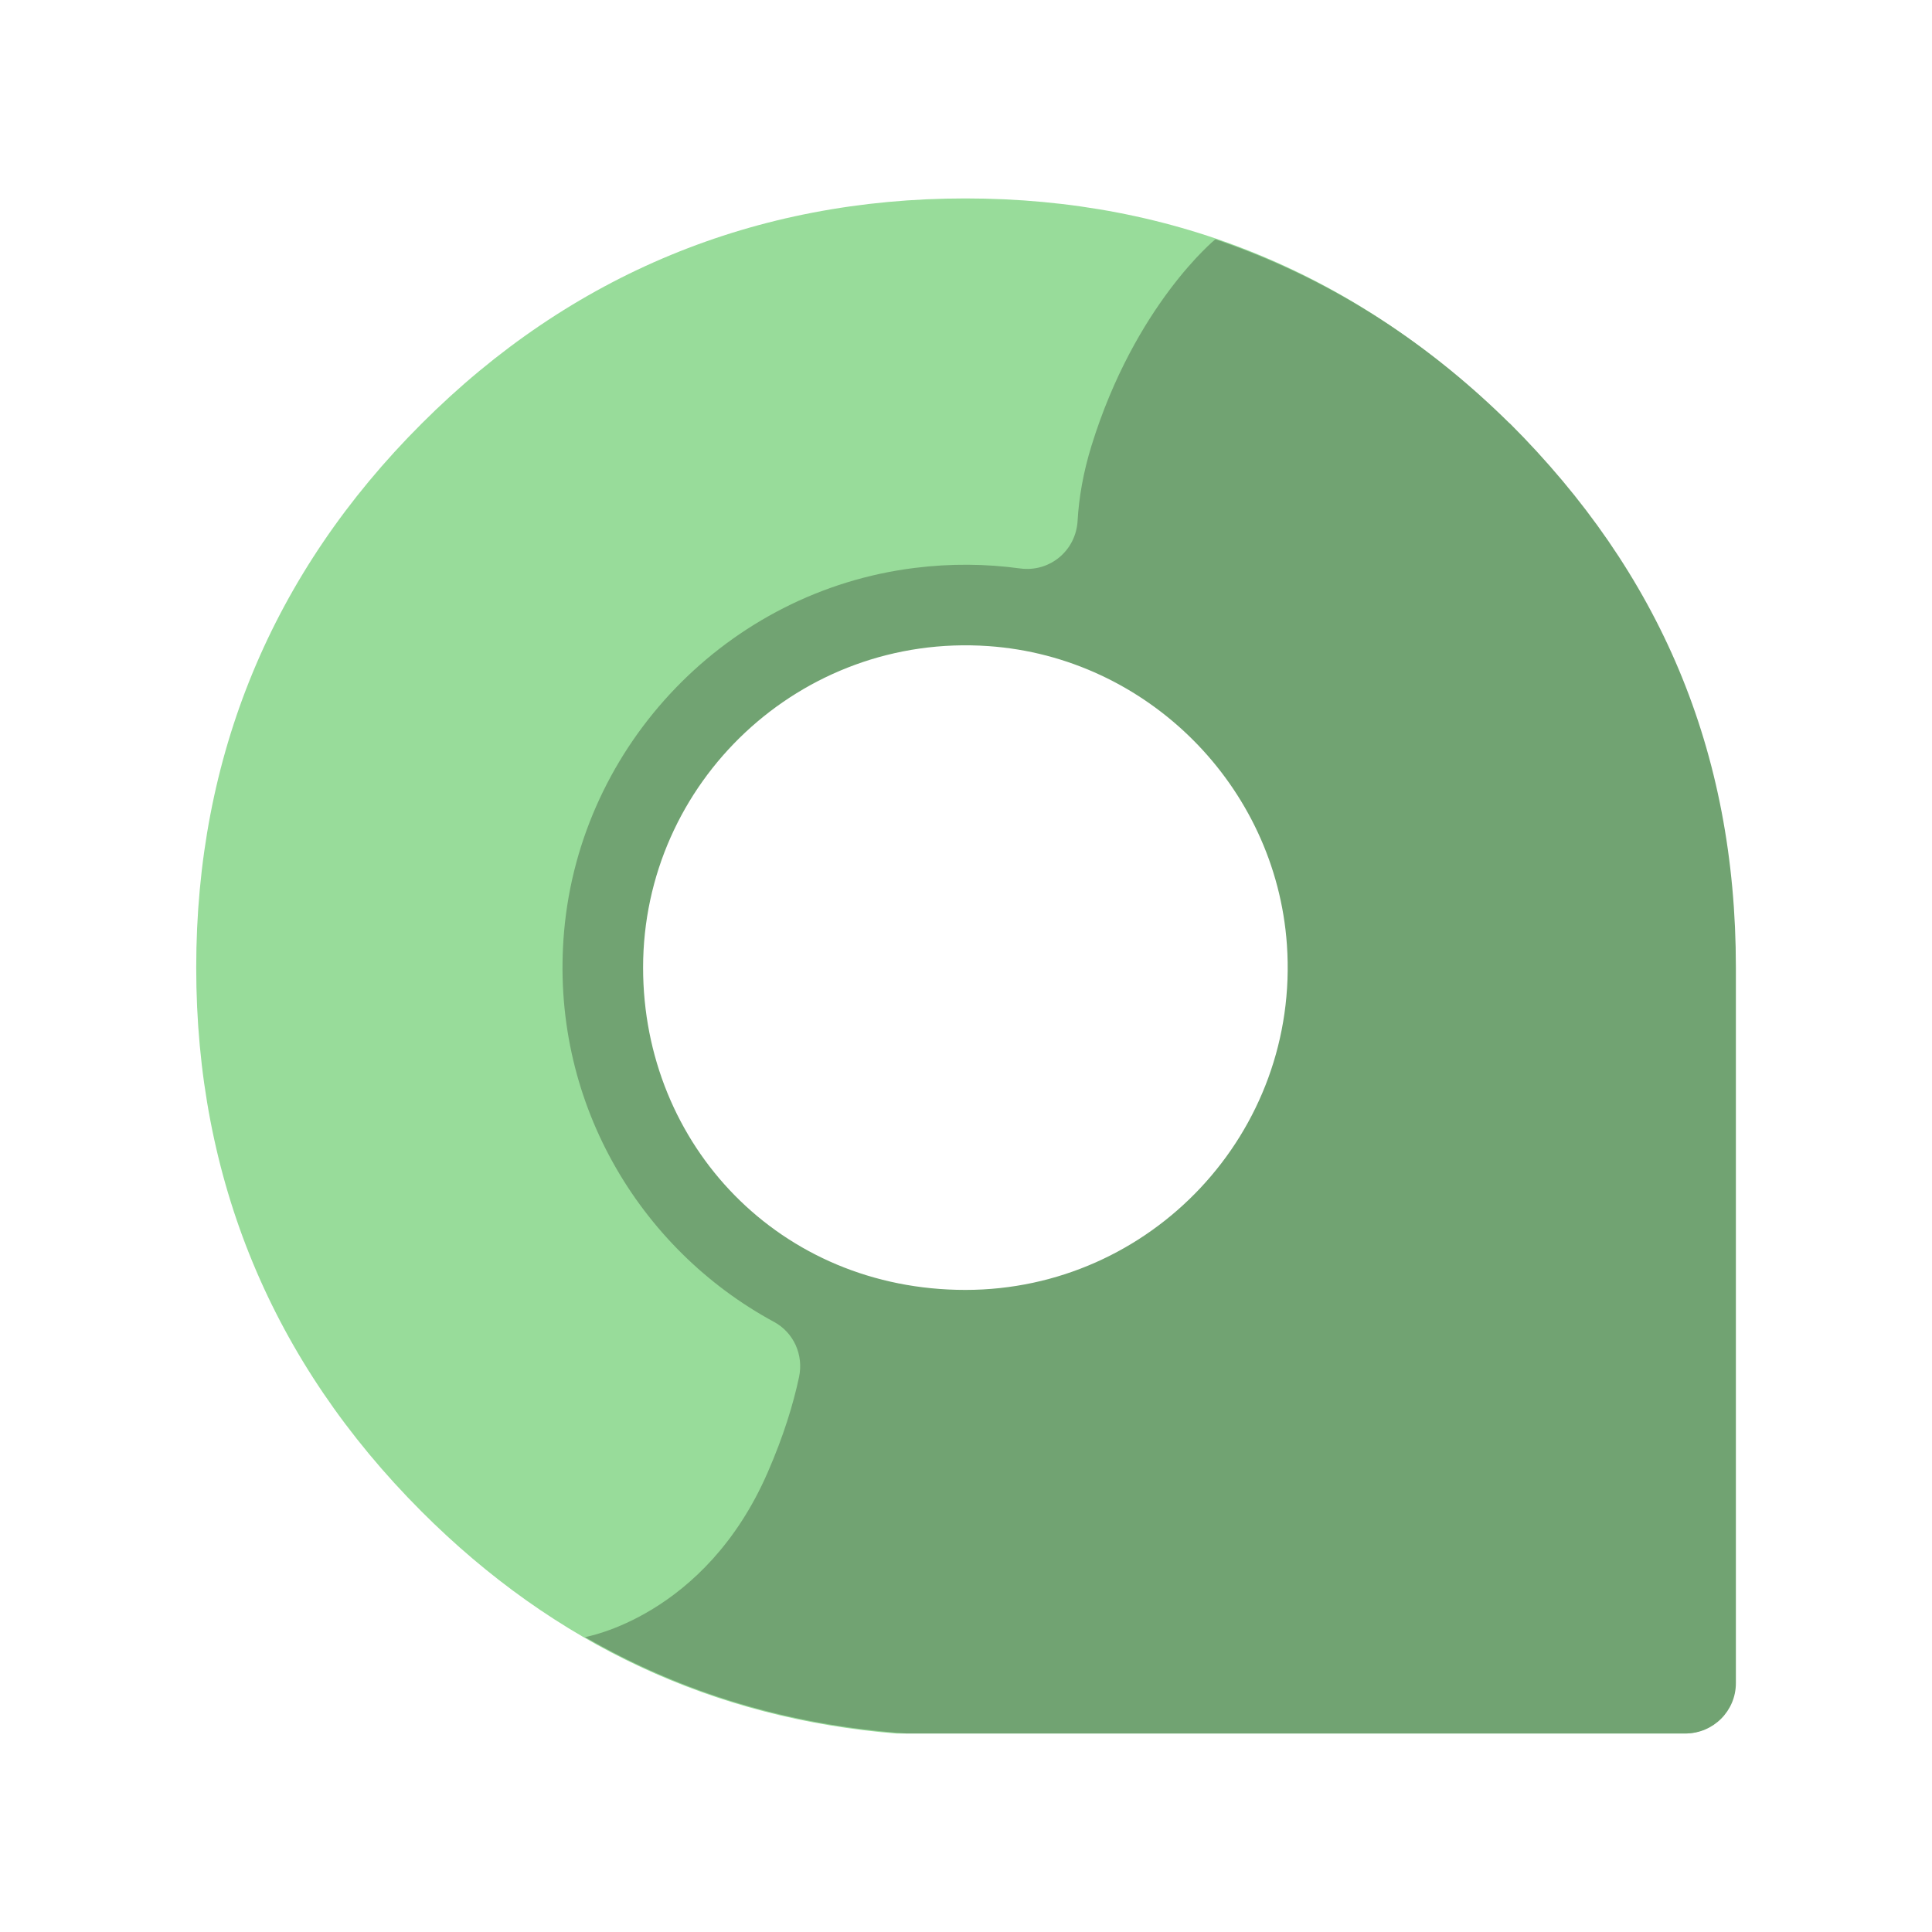 <?xml version="1.0" encoding="UTF-8"?><svg id="a" xmlns="http://www.w3.org/2000/svg" width="192" height="192" viewBox="0 0 192 192"><g id="b"><g id="c"><path d="m149.96,42.07c-15.01-14.83-33.18-22.35-54.02-22.35s-39.19,7.52-54.04,22.38c-14.86,14.84-22.4,33.04-22.4,54.06s7.54,39.19,22.4,54.06c13.21,13.22,29.08,20.6,47.21,22.06h78.27c2.76,0,5-2.24,5-5v-71.12c0-21.04-7.54-39.23-22.42-54.09h0Zm-23.8,66.6h0c-1.73,4.03-4.1,7.56-7.05,10.53-2.99,3.01-6.41,5.34-10.47,7.12-7.98,3.5-17.67,3.42-25.48,0-4.02-1.77-7.54-4.13-10.42-7.07-2.91-2.95-5.26-6.47-6.99-10.49-1.69-3.95-2.53-8.09-2.53-12.6s.84-8.65,2.55-12.64c1.71-4.03,4.01-7.45,6.98-10.47,2.9-2.93,6.41-5.32,10.38-7.05,3.93-1.71,8.25-2.59,12.82-2.59s8.72.84,12.69,2.57c4.04,1.77,7.47,4.1,10.45,7.1,2.95,3.01,5.34,6.54,7.07,10.55,1.71,3.92,2.53,8.01,2.53,12.53s-.82,8.61-2.53,12.51h0Z" style="fill:#98dc9a;"/><path d="m150.02,42.07c-8.69-8.59-18.51-14.65-29.24-18.29,0,0-7.98,6.51-12.31,20.52-.83,2.69-1.25,5.18-1.38,7.46-.17,2.97-2.78,5.14-5.73,4.73-3.37-.46-6.88-.5-10.46-.05-18.55,2.3-33.2,17.5-34.84,36.11-1.47,16.69,7.38,31.53,20.88,38.83,1.95,1.06,2.93,3.29,2.47,5.46-.58,2.73-1.55,5.89-3.11,9.47-6.25,14.38-18.16,16.38-18.16,16.38,9.68,5.59,20.35,8.78,31.96,9.58h77.41c2.76,0,5-2.24,5-5v-71.12c0-21.62-7.6-39.23-22.48-54.09h0Zm-86.11,54.09h0c0-18.42,15.63-33.25,34.32-31.95,15.78,1.1,28.55,13.88,29.66,29.66,1.31,18.69-13.53,34.32-31.95,34.32s-32.03-14.37-32.03-32.03Z" style="fill:#71a372;"/></g></g></svg>